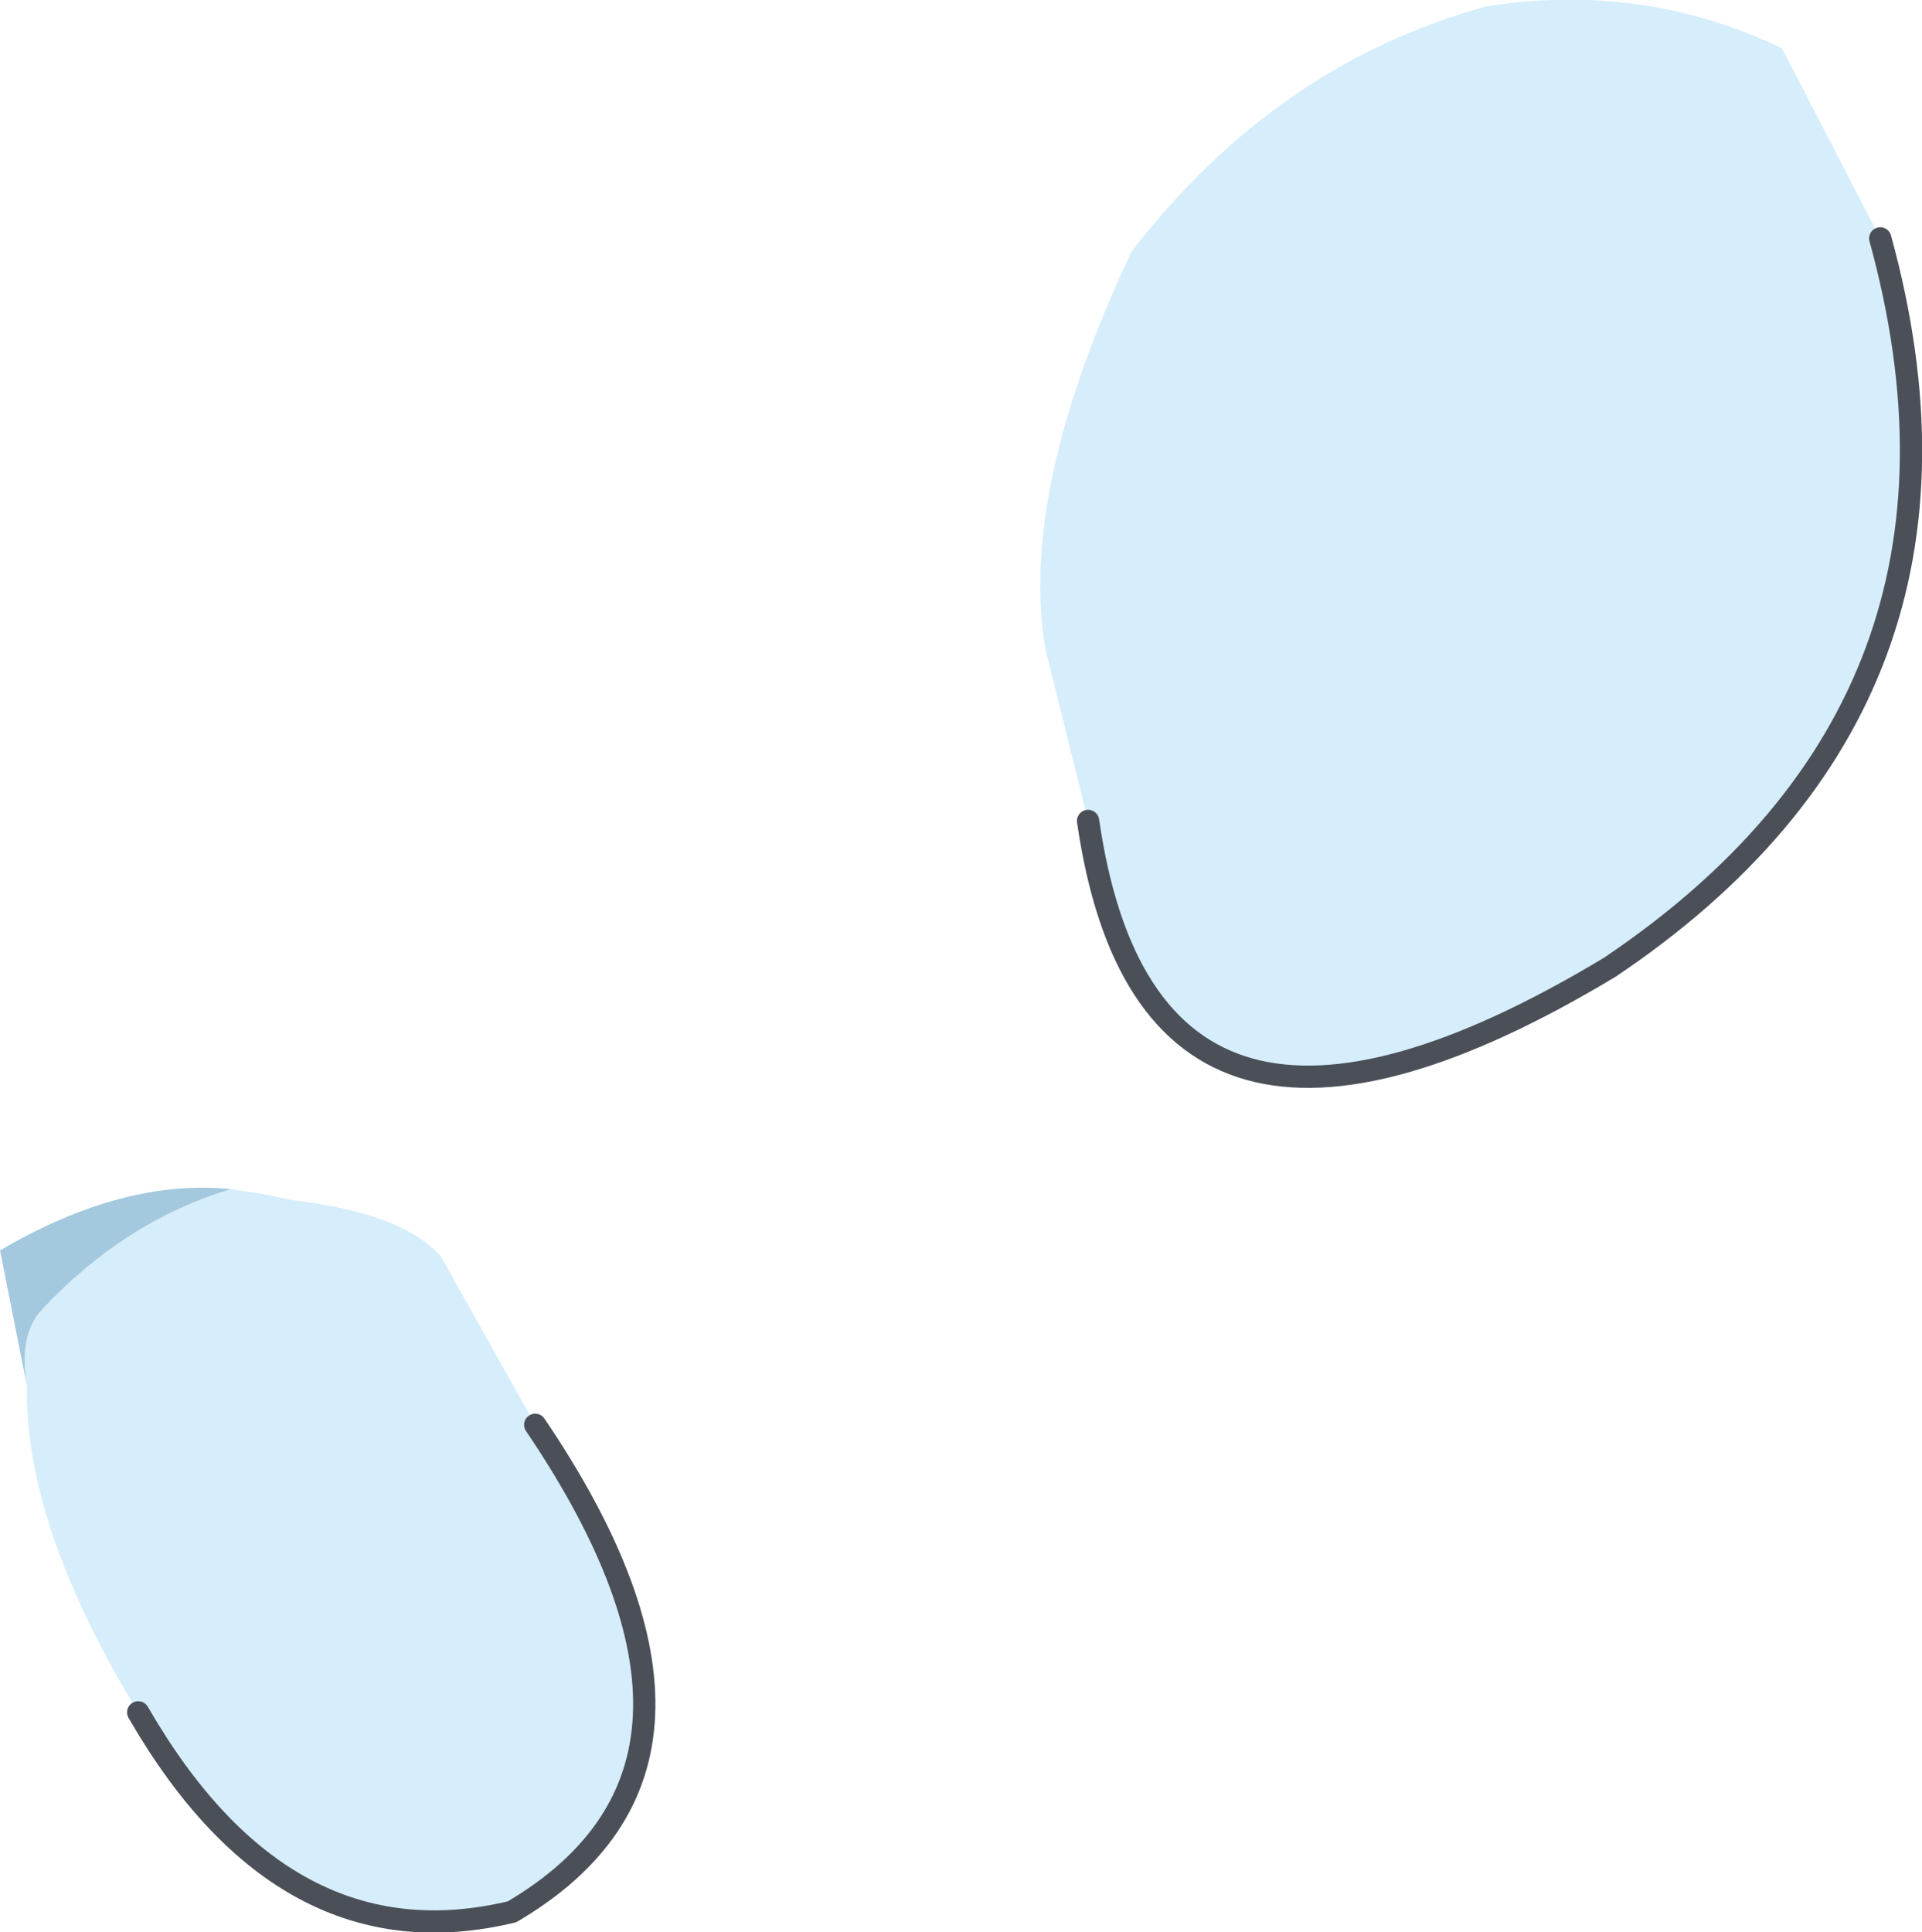 <?xml version="1.0" encoding="UTF-8" standalone="no"?>
<svg xmlns:xlink="http://www.w3.org/1999/xlink" height="104.15px" width="103.6px" xmlns="http://www.w3.org/2000/svg">
  <g transform="matrix(1.0, 0.0, 0.0, 1.0, 0.0, 0.0)">
    <path d="M58.65 44.25 L56.35 35.0 Q54.9 26.45 61.0 13.55 68.8 3.45 80.1 0.35 88.55 -1.0 96.05 2.6 L101.35 12.85 Q108.2 37.75 86.75 52.15 61.95 67.05 58.65 44.25 M12.45 64.1 L14.1 64.35 15.85 64.7 Q21.7 65.4 23.75 67.7 L28.85 76.8 Q41.2 95.05 27.6 103.05 15.35 106.0 7.45 92.3 1.3 82.2 1.45 74.7 1.0 71.95 2.25 70.6 6.75 65.8 12.45 64.1" fill="#d6eefb" fill-rule="evenodd" stroke="none"/>
    <path d="M12.45 64.1 Q6.75 65.8 2.25 70.6 1.0 71.95 1.45 74.7 L0.0 67.4 Q6.65 63.5 12.45 64.1" fill="#a4c9de" fill-rule="evenodd" stroke="none"/>
    <path d="M58.65 44.25 Q61.95 67.05 86.75 52.15 108.2 37.75 101.35 12.85 M7.45 92.3 Q15.35 106.0 27.6 103.05 41.2 95.05 28.85 76.8" fill="none" stroke="#4a4f58" stroke-linecap="round" stroke-linejoin="round" stroke-width="1.2"/>
  </g>
</svg>
